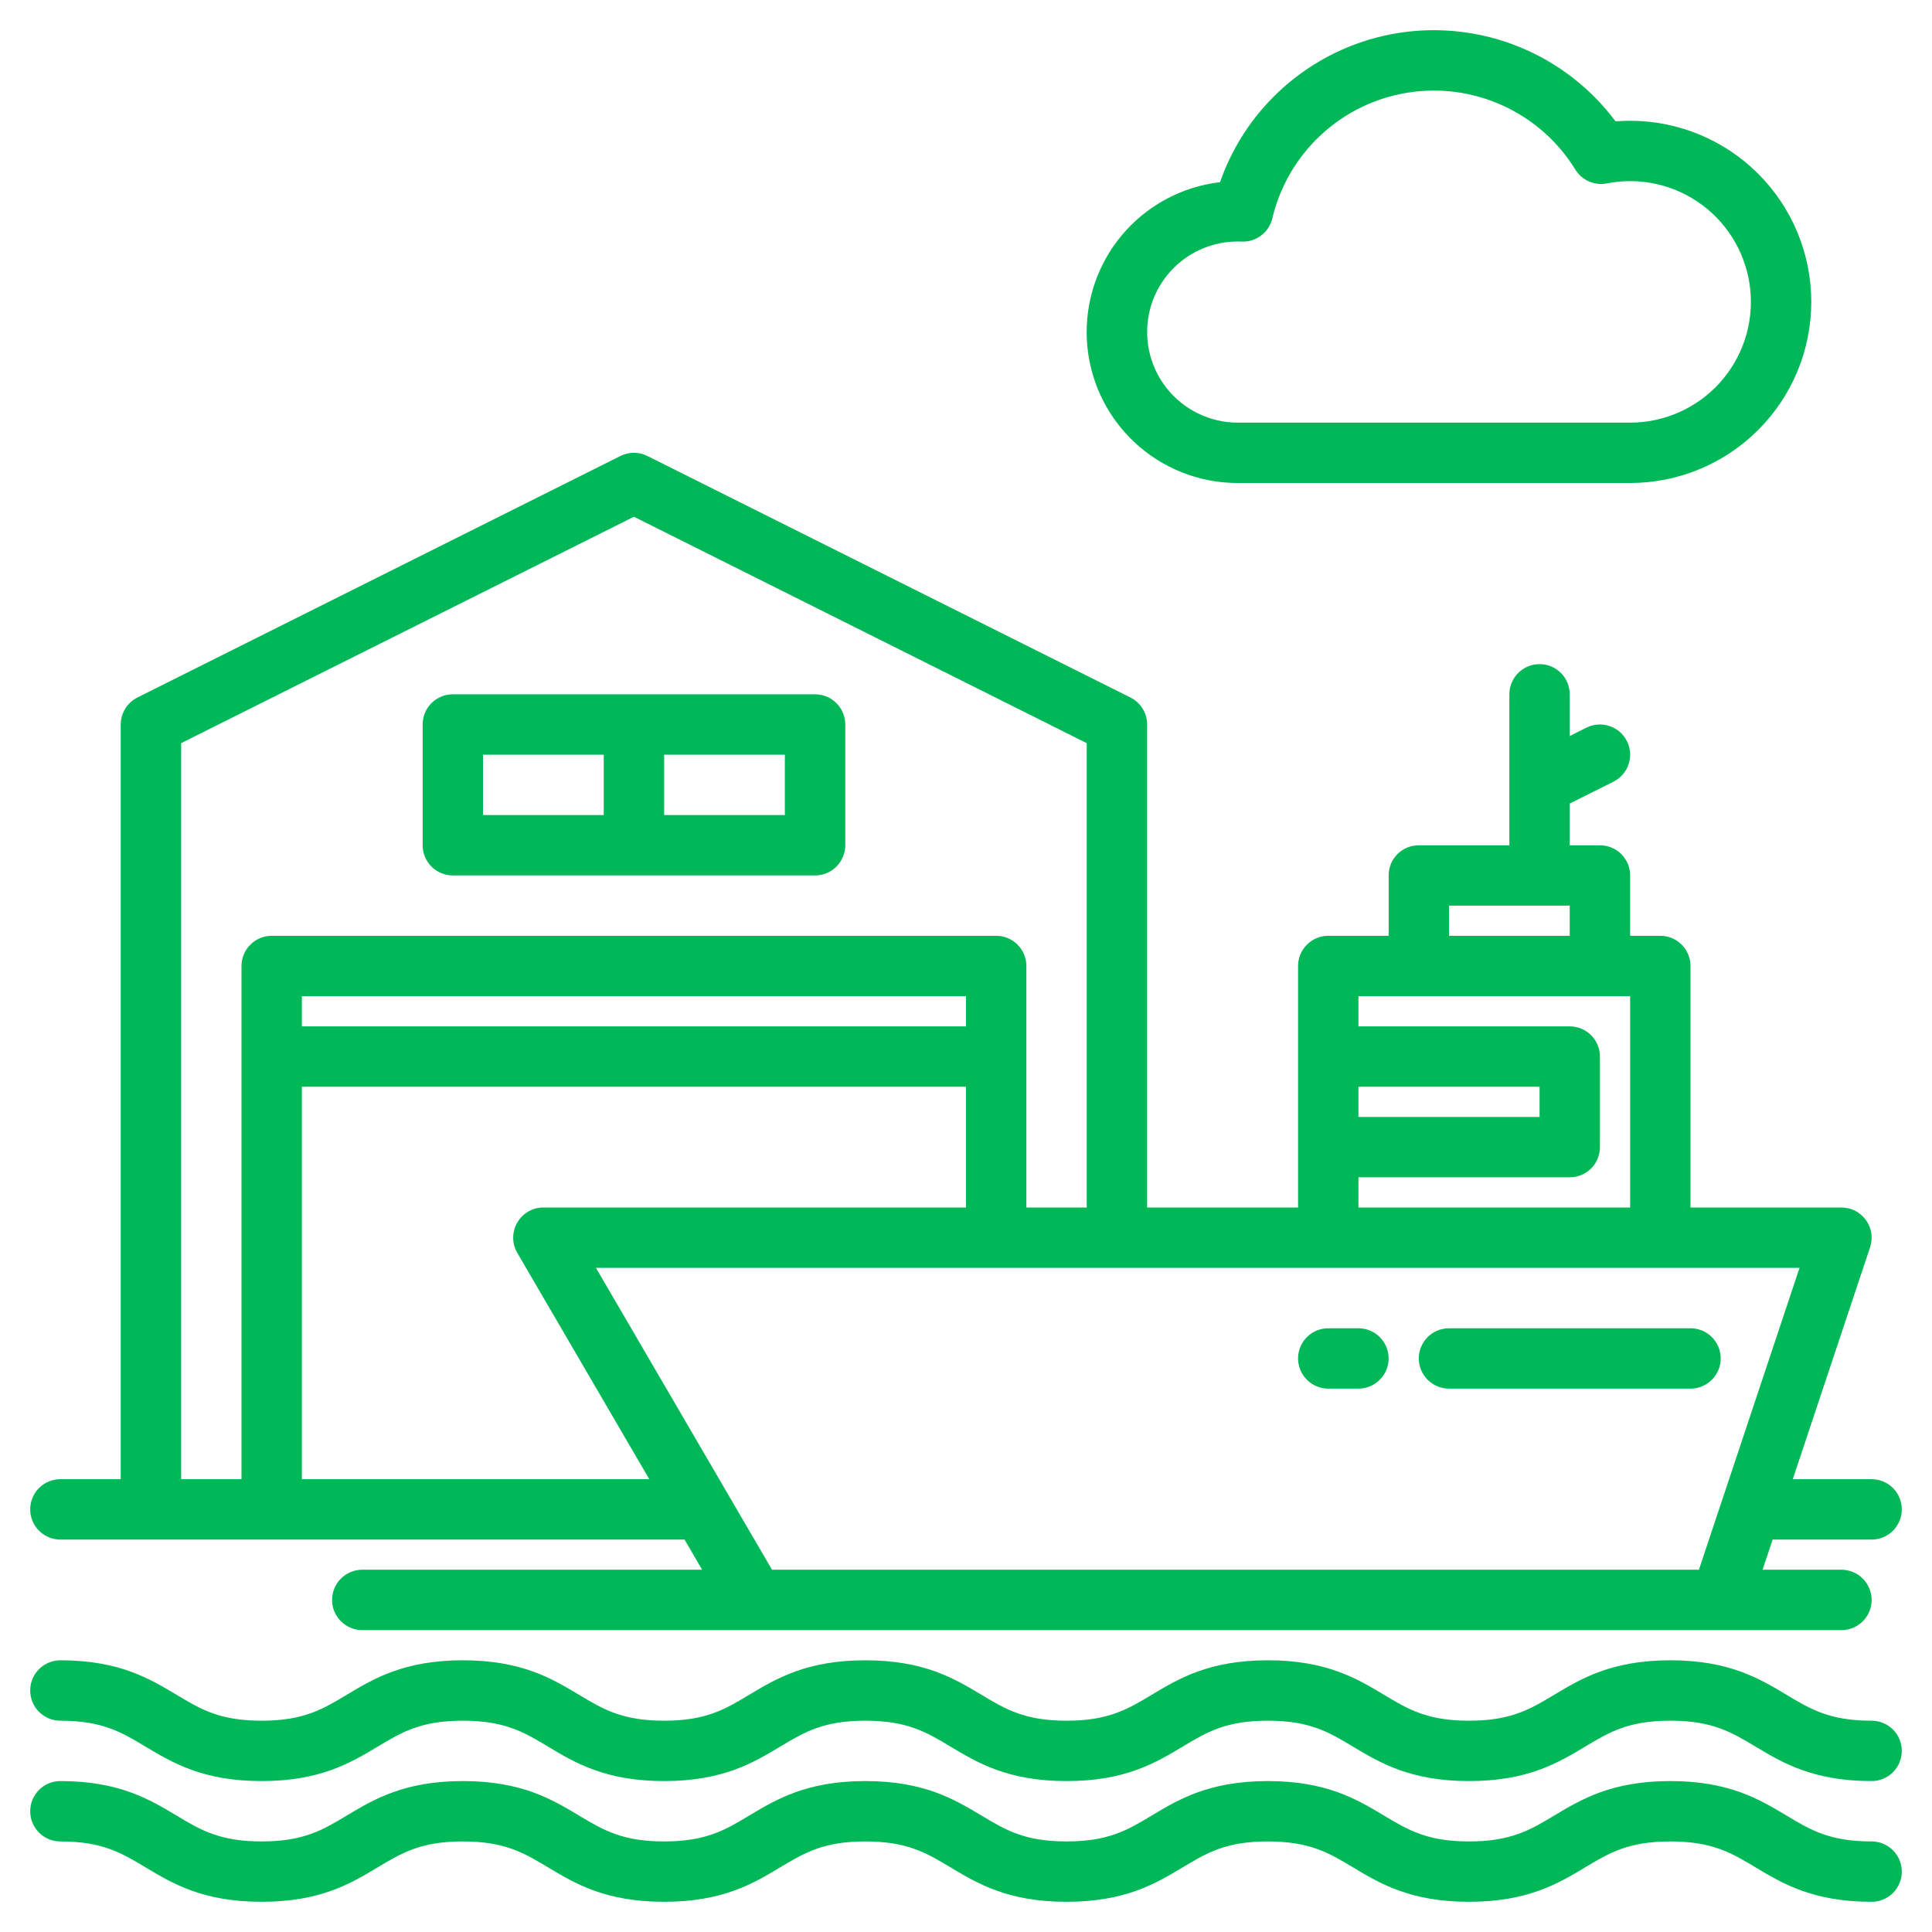 <svg width="41" height="41" viewBox="0 0 41 41" fill="none" xmlns="http://www.w3.org/2000/svg">
<path d="M39.719 31.391H38.045L39.686 26.468C39.718 26.372 39.727 26.269 39.712 26.169C39.696 26.069 39.657 25.973 39.598 25.891C39.538 25.809 39.46 25.742 39.37 25.695C39.28 25.649 39.18 25.625 39.078 25.625H35.875V20.5C35.875 20.33 35.807 20.167 35.687 20.047C35.567 19.927 35.404 19.859 35.234 19.859H34.594V18.578C34.594 18.408 34.526 18.245 34.406 18.125C34.286 18.005 34.123 17.938 33.953 17.938H33.312V17.052L34.24 16.589C34.315 16.551 34.382 16.499 34.437 16.436C34.493 16.372 34.535 16.298 34.561 16.218C34.588 16.139 34.599 16.054 34.593 15.97C34.587 15.886 34.564 15.804 34.526 15.729C34.489 15.654 34.437 15.586 34.373 15.531C34.309 15.476 34.236 15.434 34.156 15.408C34.076 15.381 33.992 15.37 33.908 15.376C33.824 15.382 33.742 15.405 33.666 15.442L33.312 15.62V14.734C33.312 14.565 33.245 14.402 33.125 14.281C33.005 14.161 32.842 14.094 32.672 14.094C32.502 14.094 32.339 14.161 32.219 14.281C32.099 14.402 32.031 14.565 32.031 14.734V17.938H30.109C29.939 17.938 29.776 18.005 29.656 18.125C29.536 18.245 29.469 18.408 29.469 18.578V19.859H28.188C28.018 19.859 27.855 19.927 27.735 20.047C27.614 20.167 27.547 20.33 27.547 20.5V25.625H24.344V15.375C24.344 15.256 24.311 15.139 24.248 15.038C24.186 14.937 24.096 14.855 23.99 14.802L13.74 9.677C13.651 9.632 13.553 9.609 13.453 9.609C13.354 9.609 13.255 9.632 13.166 9.677L2.916 14.802C2.81 14.855 2.721 14.937 2.658 15.038C2.596 15.139 2.563 15.256 2.562 15.375V31.391H1.281C1.111 31.391 0.948 31.458 0.828 31.578C0.708 31.698 0.641 31.861 0.641 32.031C0.641 32.201 0.708 32.364 0.828 32.484C0.948 32.604 1.111 32.672 1.281 32.672H14.527L14.9 33.312H7.688C7.518 33.312 7.355 33.38 7.235 33.5C7.114 33.62 7.047 33.783 7.047 33.953C7.047 34.123 7.114 34.286 7.235 34.406C7.355 34.526 7.518 34.594 7.688 34.594H39.078C39.248 34.594 39.411 34.526 39.531 34.406C39.651 34.286 39.719 34.123 39.719 33.953C39.719 33.783 39.651 33.62 39.531 33.5C39.411 33.38 39.248 33.312 39.078 33.312H37.404L37.618 32.672H39.719C39.889 32.672 40.052 32.604 40.172 32.484C40.292 32.364 40.359 32.201 40.359 32.031C40.359 31.861 40.292 31.698 40.172 31.578C40.052 31.458 39.889 31.391 39.719 31.391ZM30.75 19.219H33.312V19.859H30.75V19.219ZM28.828 23.062H32.672V23.703H28.828V23.062ZM28.828 24.984H33.312C33.482 24.984 33.645 24.917 33.766 24.797C33.886 24.677 33.953 24.514 33.953 24.344V22.422C33.953 22.252 33.886 22.089 33.766 21.969C33.645 21.849 33.482 21.781 33.312 21.781H28.828V21.141H34.594V25.625H28.828V24.984ZM5.125 20.5V31.391H3.844V15.771L13.453 10.966L23.062 15.771V25.625H21.781V20.5C21.781 20.33 21.714 20.167 21.594 20.047C21.474 19.927 21.311 19.859 21.141 19.859H5.766C5.596 19.859 5.433 19.927 5.313 20.047C5.192 20.167 5.125 20.33 5.125 20.5ZM20.5 21.141V21.781H6.406V21.141H20.5ZM6.406 31.391V23.062H20.5V25.625H11.531C11.419 25.625 11.308 25.655 11.21 25.711C11.113 25.768 11.032 25.849 10.976 25.947C10.92 26.044 10.89 26.155 10.891 26.268C10.891 26.38 10.921 26.491 10.978 26.588L13.779 31.391H6.406ZM36.545 31.839C36.545 31.84 36.544 31.841 36.544 31.841L36.054 33.312H16.383L12.647 26.906H38.189L36.545 31.839Z" fill="#00B857"/>
<path d="M9.609 18.578H17.297C17.467 18.578 17.63 18.511 17.75 18.39C17.87 18.27 17.938 18.107 17.938 17.938V15.375C17.938 15.205 17.87 15.042 17.75 14.922C17.63 14.802 17.467 14.734 17.297 14.734H9.609C9.439 14.734 9.277 14.802 9.156 14.922C9.036 15.042 8.969 15.205 8.969 15.375V17.938C8.969 18.107 9.036 18.27 9.156 18.39C9.277 18.511 9.439 18.578 9.609 18.578ZM16.656 17.297H14.094V16.016H16.656V17.297ZM10.25 16.016H12.812V17.297H10.25V16.016Z" fill="#00B857"/>
<path d="M26.266 10.25H34.594C35.614 10.25 36.591 9.845 37.312 9.124C38.033 8.403 38.438 7.426 38.438 6.406C38.438 5.387 38.033 4.409 37.312 3.688C36.591 2.967 35.614 2.563 34.594 2.563C34.491 2.563 34.387 2.567 34.284 2.575C33.762 1.875 33.06 1.331 32.252 1C31.445 0.669 30.562 0.564 29.699 0.696C28.837 0.829 28.026 1.194 27.355 1.753C26.684 2.311 26.178 3.041 25.891 3.866C25.079 3.961 24.334 4.363 23.809 4.989C23.284 5.615 23.018 6.419 23.066 7.235C23.114 8.051 23.472 8.818 24.067 9.378C24.662 9.939 25.449 10.251 26.266 10.25ZM24.405 6.566C24.511 6.153 24.752 5.788 25.089 5.527C25.426 5.266 25.84 5.125 26.266 5.125C26.293 5.125 26.321 5.126 26.349 5.127C26.498 5.133 26.645 5.088 26.764 4.997C26.883 4.907 26.966 4.779 27.001 4.633C27.162 3.955 27.52 3.339 28.031 2.865C28.542 2.39 29.182 2.077 29.87 1.967C30.559 1.856 31.265 1.952 31.898 2.243C32.532 2.533 33.066 3.005 33.431 3.599C33.5 3.71 33.6 3.798 33.72 3.85C33.839 3.902 33.972 3.917 34.1 3.892C34.45 3.823 34.812 3.828 35.16 3.907C35.509 3.986 35.837 4.137 36.124 4.351C36.411 4.564 36.65 4.835 36.825 5.146C37.001 5.458 37.11 5.802 37.145 6.158C37.179 6.514 37.139 6.873 37.027 7.212C36.914 7.551 36.732 7.863 36.492 8.128C36.252 8.393 35.959 8.604 35.632 8.749C35.305 8.894 34.952 8.969 34.594 8.969H26.266C25.973 8.969 25.683 8.901 25.42 8.772C25.157 8.643 24.927 8.455 24.747 8.223C24.567 7.991 24.443 7.721 24.384 7.434C24.325 7.147 24.332 6.85 24.405 6.566Z" fill="#00B857"/>
<path d="M30.109 28.828C30.109 28.998 30.177 29.161 30.297 29.281C30.417 29.401 30.58 29.469 30.75 29.469H35.875C36.045 29.469 36.208 29.401 36.328 29.281C36.448 29.161 36.516 28.998 36.516 28.828C36.516 28.658 36.448 28.495 36.328 28.375C36.208 28.255 36.045 28.188 35.875 28.188H30.75C30.58 28.188 30.417 28.255 30.297 28.375C30.177 28.495 30.109 28.658 30.109 28.828Z" fill="#00B857"/>
<path d="M28.828 28.188H28.188C28.018 28.188 27.855 28.255 27.735 28.375C27.614 28.495 27.547 28.658 27.547 28.828C27.547 28.998 27.614 29.161 27.735 29.281C27.855 29.401 28.018 29.469 28.188 29.469H28.828C28.998 29.469 29.161 29.401 29.281 29.281C29.401 29.161 29.469 28.998 29.469 28.828C29.469 28.658 29.401 28.495 29.281 28.375C29.161 28.255 28.998 28.188 28.828 28.188Z" fill="#00B857"/>
<path d="M39.719 36.516C38.828 36.516 38.424 36.273 37.913 35.966C37.341 35.623 36.693 35.234 35.447 35.234C34.202 35.234 33.554 35.623 32.982 35.966C32.471 36.273 32.066 36.516 31.176 36.516C30.286 36.516 29.882 36.273 29.37 35.966C28.799 35.623 28.151 35.234 26.905 35.234C25.66 35.234 25.012 35.623 24.441 35.966C23.929 36.273 23.525 36.516 22.635 36.516C21.744 36.516 21.34 36.273 20.829 35.966C20.257 35.623 19.609 35.234 18.364 35.234C17.119 35.234 16.471 35.623 15.899 35.966C15.388 36.273 14.984 36.516 14.094 36.516C13.204 36.516 12.8 36.273 12.288 35.966C11.716 35.623 11.068 35.234 9.823 35.234C8.578 35.234 7.93 35.623 7.358 35.966C6.847 36.273 6.443 36.516 5.552 36.516C4.662 36.516 4.258 36.273 3.747 35.966C3.174 35.623 2.526 35.234 1.281 35.234C1.111 35.234 0.948 35.302 0.828 35.422C0.708 35.542 0.641 35.705 0.641 35.875C0.641 36.045 0.708 36.208 0.828 36.328C0.948 36.448 1.111 36.516 1.281 36.516C2.171 36.516 2.575 36.758 3.087 37.065C3.659 37.408 4.307 37.797 5.552 37.797C6.797 37.797 7.445 37.408 8.017 37.065C8.528 36.758 8.932 36.516 9.823 36.516C10.713 36.516 11.117 36.758 11.629 37.065C12.2 37.408 12.848 37.797 14.093 37.797C15.339 37.797 15.987 37.408 16.558 37.065C17.07 36.758 17.474 36.516 18.364 36.516C19.254 36.516 19.658 36.758 20.17 37.065C20.742 37.408 21.39 37.797 22.635 37.797C23.88 37.797 24.528 37.408 25.1 37.065C25.611 36.758 26.015 36.516 26.905 36.516C27.796 36.516 28.2 36.758 28.711 37.065C29.283 37.408 29.931 37.797 31.176 37.797C32.421 37.797 33.069 37.408 33.641 37.065C34.153 36.758 34.557 36.516 35.447 36.516C36.338 36.516 36.742 36.758 37.254 37.065C37.825 37.408 38.474 37.797 39.719 37.797C39.889 37.797 40.052 37.729 40.172 37.609C40.292 37.489 40.359 37.326 40.359 37.156C40.359 36.986 40.292 36.823 40.172 36.703C40.052 36.583 39.889 36.516 39.719 36.516Z" fill="#00B857"/>
<path d="M39.719 39.078C38.828 39.078 38.424 38.836 37.913 38.529C37.341 38.186 36.693 37.797 35.447 37.797C34.202 37.797 33.554 38.186 32.982 38.529C32.471 38.836 32.066 39.078 31.176 39.078C30.286 39.078 29.882 38.836 29.37 38.529C28.799 38.186 28.151 37.797 26.905 37.797C25.66 37.797 25.012 38.186 24.441 38.529C23.929 38.836 23.525 39.078 22.635 39.078C21.744 39.078 21.34 38.836 20.829 38.529C20.257 38.186 19.609 37.797 18.364 37.797C17.119 37.797 16.471 38.186 15.899 38.529C15.388 38.836 14.984 39.078 14.094 39.078C13.204 39.078 12.8 38.836 12.288 38.529C11.716 38.186 11.068 37.797 9.823 37.797C8.578 37.797 7.93 38.186 7.358 38.529C6.847 38.836 6.443 39.078 5.552 39.078C4.662 39.078 4.258 38.836 3.747 38.529C3.174 38.186 2.526 37.797 1.281 37.797C1.111 37.797 0.948 37.864 0.828 37.984C0.708 38.105 0.641 38.268 0.641 38.438C0.641 38.607 0.708 38.77 0.828 38.891C0.948 39.011 1.111 39.078 1.281 39.078C2.171 39.078 2.575 39.321 3.087 39.627C3.659 39.971 4.307 40.359 5.552 40.359C6.797 40.359 7.445 39.971 8.017 39.627C8.528 39.321 8.932 39.078 9.823 39.078C10.713 39.078 11.117 39.321 11.629 39.627C12.2 39.971 12.848 40.359 14.093 40.359C15.339 40.359 15.987 39.971 16.558 39.627C17.07 39.321 17.474 39.078 18.364 39.078C19.254 39.078 19.658 39.321 20.17 39.627C20.742 39.971 21.39 40.359 22.635 40.359C23.88 40.359 24.528 39.971 25.1 39.627C25.611 39.321 26.015 39.078 26.905 39.078C27.796 39.078 28.2 39.321 28.711 39.627C29.283 39.971 29.931 40.359 31.176 40.359C32.421 40.359 33.069 39.971 33.641 39.627C34.153 39.321 34.557 39.078 35.447 39.078C36.338 39.078 36.742 39.321 37.254 39.627C37.825 39.971 38.474 40.359 39.719 40.359C39.889 40.359 40.052 40.292 40.172 40.172C40.292 40.052 40.359 39.889 40.359 39.719C40.359 39.549 40.292 39.386 40.172 39.266C40.052 39.146 39.889 39.078 39.719 39.078Z" fill="#00B857"/>
</svg>
